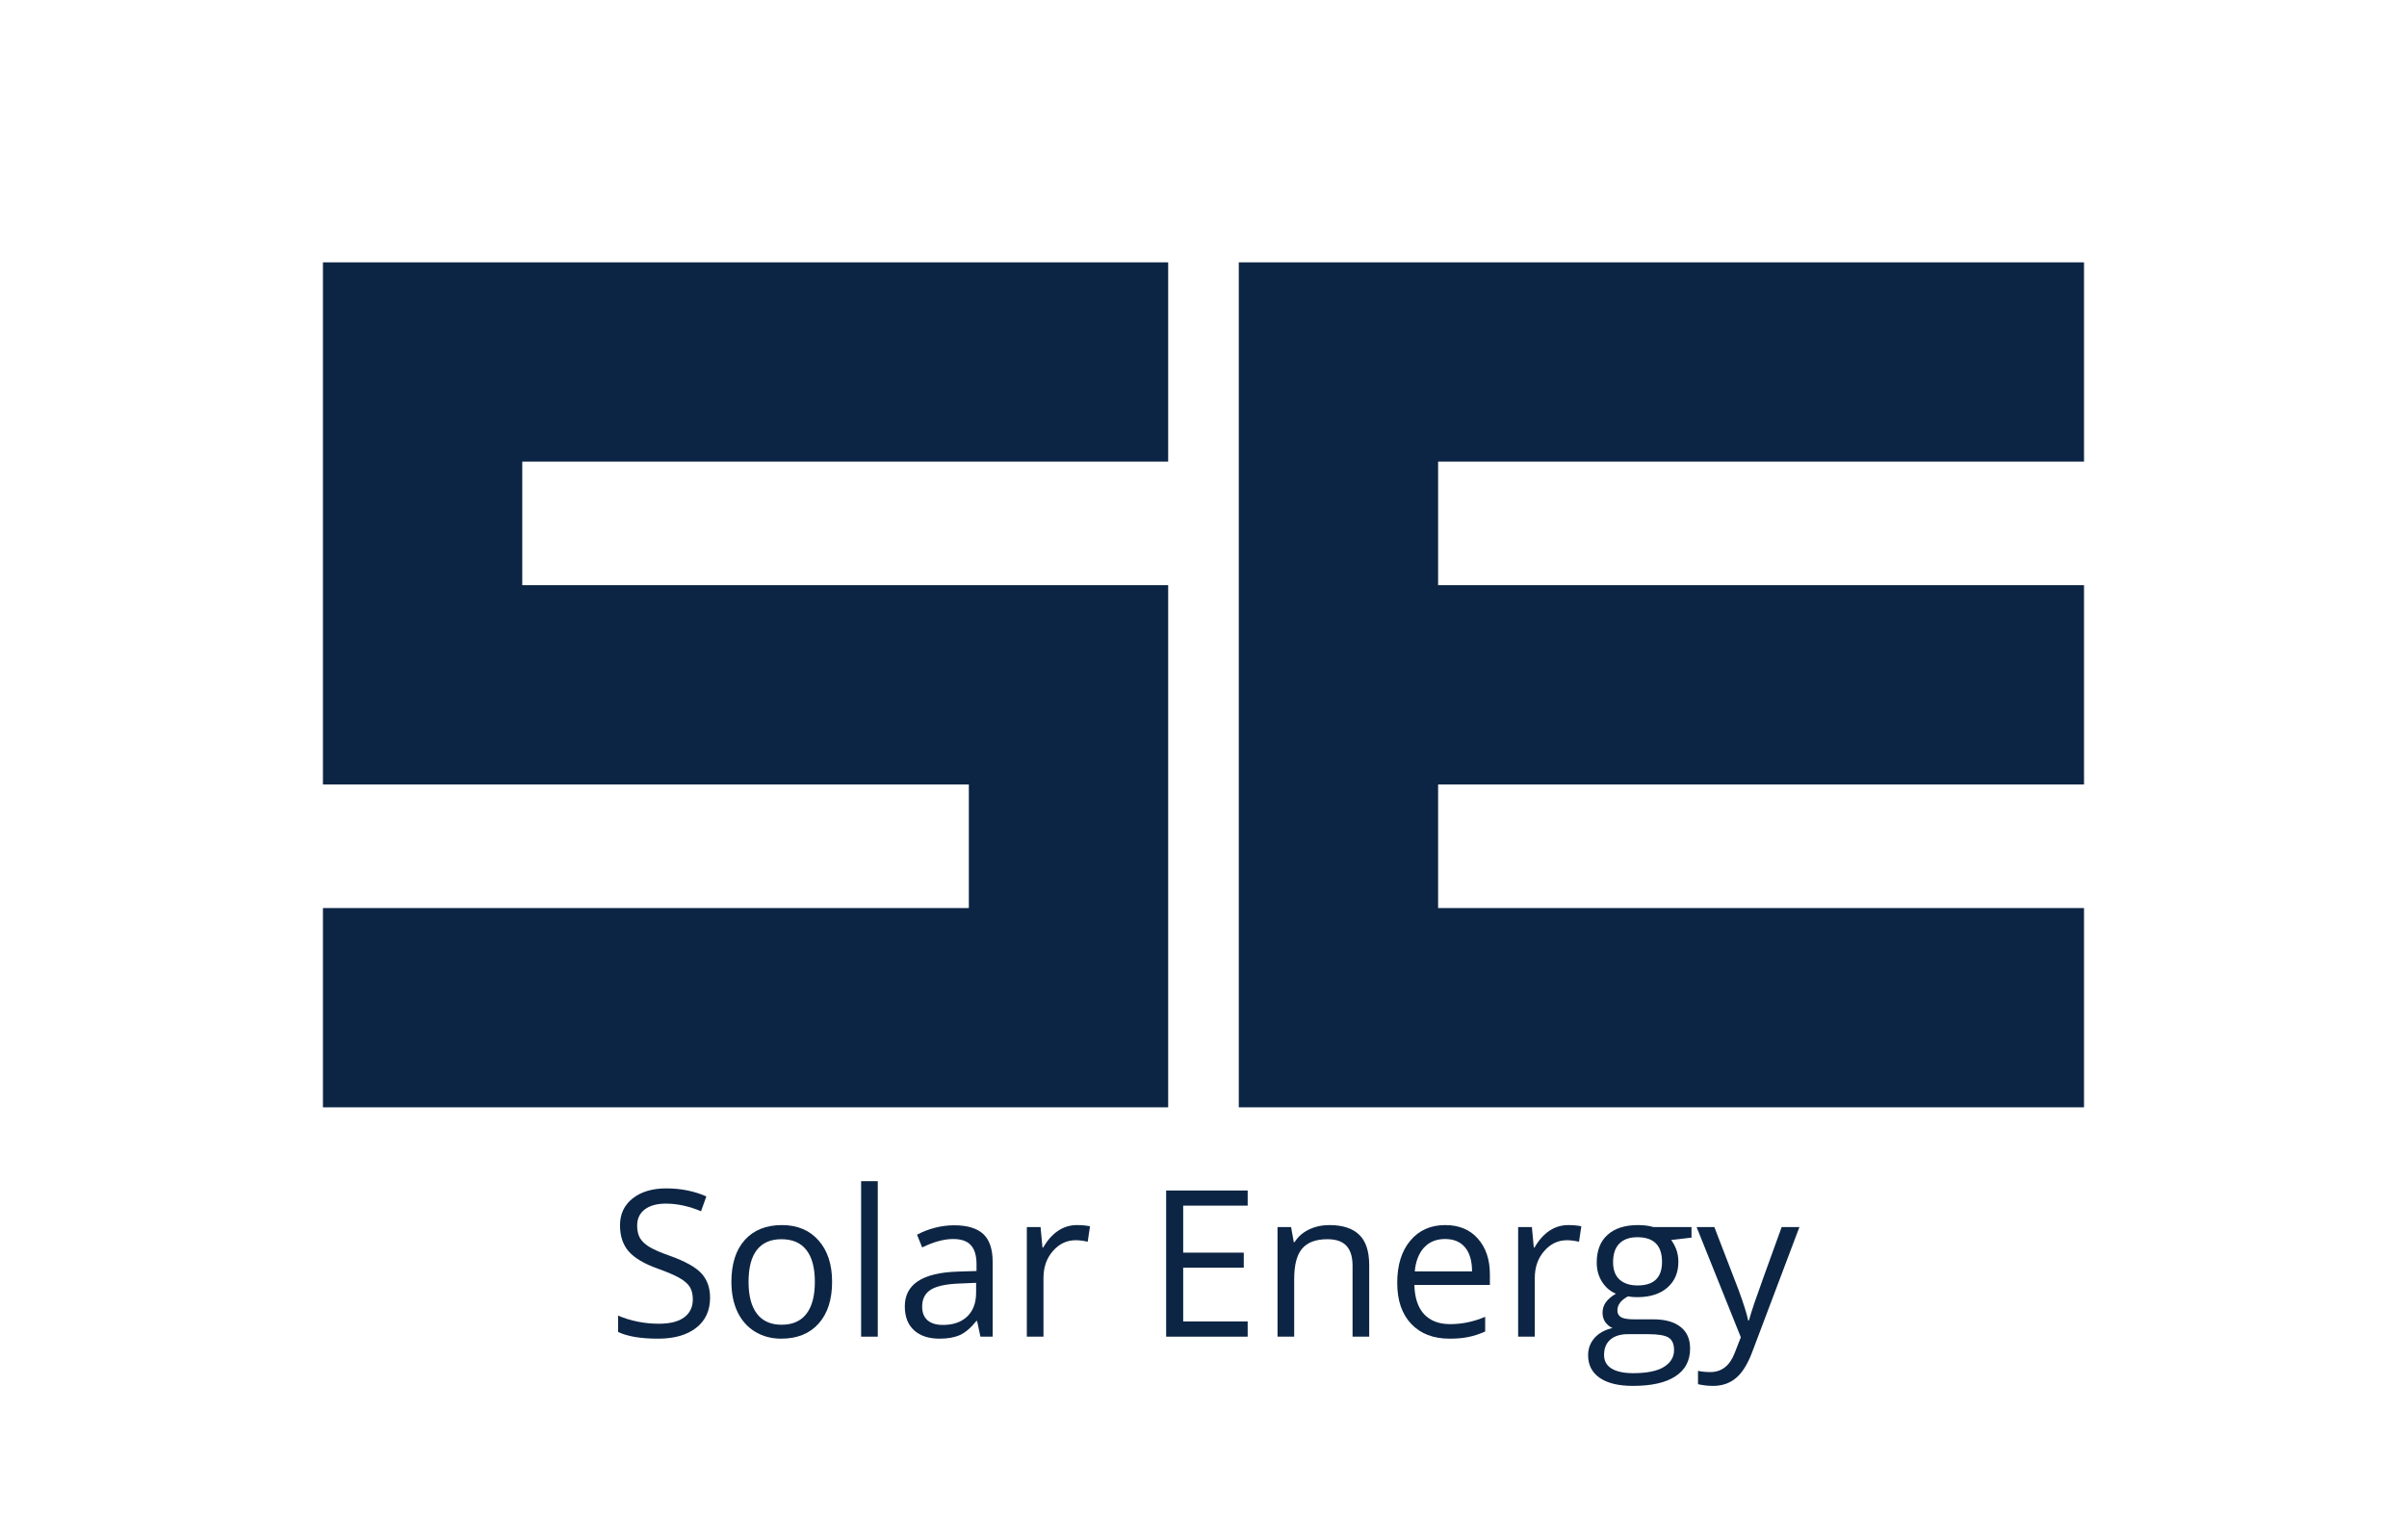 <svg xmlns="http://www.w3.org/2000/svg" xmlns:xlink="http://www.w3.org/1999/xlink" width="500" zoomAndPan="magnify" viewBox="0 0 375 240" height="320" preserveAspectRatio="xMidYMid meet" version="1.0"><defs><g/></defs><g fill="#0d2544" fill-opacity="1"><g transform="translate(40.484, 172.57)"><g><path d="M 9.828 -31.055 L 9.828 0 L 141.512 0 L 141.512 -81.371 L 40.883 -81.371 L 40.883 -100.629 L 141.512 -100.629 L 141.512 -131.684 L 9.828 -131.684 L 9.828 -50.316 L 110.457 -50.316 L 110.457 -31.055 Z M 9.828 -31.055 "/></g></g></g><g fill="#0d2544" fill-opacity="1"><g transform="translate(183.169, 172.57)"><g><path d="M 141.512 -100.629 L 141.512 -131.684 L 9.828 -131.684 L 9.828 0 L 141.512 0 L 141.512 -31.055 L 40.883 -31.055 L 40.883 -50.316 L 141.512 -50.316 L 141.512 -81.371 L 40.883 -81.371 L 40.883 -100.629 Z M 141.512 -100.629 "/></g></g></g><g fill="#0d2544" fill-opacity="1"><g transform="translate(94.641, 208.312)"><g><path d="M 15.984 -6.062 C 15.984 -4.051 15.254 -2.484 13.797 -1.359 C 12.348 -0.242 10.379 0.312 7.891 0.312 C 5.18 0.312 3.102 -0.035 1.656 -0.734 L 1.656 -3.281 C 2.582 -2.883 3.598 -2.57 4.703 -2.344 C 5.805 -2.125 6.898 -2.016 7.984 -2.016 C 9.742 -2.016 11.066 -2.348 11.953 -3.016 C 12.848 -3.68 13.297 -4.613 13.297 -5.812 C 13.297 -6.602 13.141 -7.25 12.828 -7.75 C 12.516 -8.25 11.984 -8.711 11.234 -9.141 C 10.492 -9.566 9.367 -10.051 7.859 -10.594 C 5.734 -11.352 4.219 -12.25 3.312 -13.281 C 2.406 -14.32 1.953 -15.68 1.953 -17.359 C 1.953 -19.109 2.609 -20.504 3.922 -21.547 C 5.242 -22.586 6.988 -23.109 9.156 -23.109 C 11.426 -23.109 13.508 -22.691 15.406 -21.859 L 14.578 -19.547 C 12.703 -20.336 10.875 -20.734 9.094 -20.734 C 7.695 -20.734 6.602 -20.43 5.812 -19.828 C 5.02 -19.223 4.625 -18.391 4.625 -17.328 C 4.625 -16.535 4.77 -15.883 5.062 -15.375 C 5.352 -14.875 5.844 -14.41 6.531 -13.984 C 7.227 -13.566 8.285 -13.109 9.703 -12.609 C 12.098 -11.754 13.742 -10.836 14.641 -9.859 C 15.535 -8.879 15.984 -7.613 15.984 -6.062 Z M 15.984 -6.062 "/></g></g></g><g fill="#0d2544" fill-opacity="1"><g transform="translate(112.153, 208.312)"><g><path d="M 17.484 -8.547 C 17.484 -5.766 16.781 -3.594 15.375 -2.031 C 13.977 -0.469 12.039 0.312 9.562 0.312 C 8.039 0.312 6.688 -0.047 5.5 -0.766 C 4.312 -1.484 3.395 -2.508 2.75 -3.844 C 2.113 -5.188 1.797 -6.754 1.797 -8.547 C 1.797 -11.336 2.488 -13.508 3.875 -15.062 C 5.27 -16.613 7.203 -17.391 9.672 -17.391 C 12.066 -17.391 13.969 -16.594 15.375 -15 C 16.781 -13.414 17.484 -11.266 17.484 -8.547 Z M 4.469 -8.547 C 4.469 -6.367 4.906 -4.707 5.781 -3.562 C 6.656 -2.426 7.938 -1.859 9.625 -1.859 C 11.32 -1.859 12.609 -2.426 13.484 -3.562 C 14.359 -4.695 14.797 -6.359 14.797 -8.547 C 14.797 -10.723 14.359 -12.375 13.484 -13.5 C 12.609 -14.625 11.312 -15.188 9.594 -15.188 C 7.906 -15.188 6.629 -14.629 5.766 -13.516 C 4.898 -12.41 4.469 -10.754 4.469 -8.547 Z M 4.469 -8.547 "/></g></g></g><g fill="#0d2544" fill-opacity="1"><g transform="translate(131.425, 208.312)"><g><path d="M 5.328 0 L 2.734 0 L 2.734 -24.234 L 5.328 -24.234 Z M 5.328 0 "/></g></g></g><g fill="#0d2544" fill-opacity="1"><g transform="translate(139.496, 208.312)"><g><path d="M 13.25 0 L 12.734 -2.438 L 12.609 -2.438 C 11.754 -1.363 10.898 -0.633 10.047 -0.25 C 9.203 0.125 8.148 0.312 6.891 0.312 C 5.191 0.312 3.863 -0.125 2.906 -1 C 1.945 -1.875 1.469 -3.113 1.469 -4.719 C 1.469 -8.164 4.223 -9.973 9.734 -10.141 L 12.641 -10.234 L 12.641 -11.297 C 12.641 -12.629 12.348 -13.613 11.766 -14.25 C 11.191 -14.895 10.27 -15.219 9 -15.219 C 7.582 -15.219 5.973 -14.781 4.172 -13.906 L 3.375 -15.891 C 4.219 -16.348 5.141 -16.707 6.141 -16.969 C 7.148 -17.227 8.156 -17.359 9.156 -17.359 C 11.195 -17.359 12.707 -16.906 13.688 -16 C 14.664 -15.094 15.156 -13.645 15.156 -11.656 L 15.156 0 Z M 7.406 -1.828 C 9.008 -1.828 10.27 -2.266 11.188 -3.141 C 12.113 -4.023 12.578 -5.266 12.578 -6.859 L 12.578 -8.391 L 9.984 -8.281 C 7.93 -8.207 6.445 -7.891 5.531 -7.328 C 4.625 -6.766 4.172 -5.883 4.172 -4.688 C 4.172 -3.75 4.453 -3.035 5.016 -2.547 C 5.586 -2.066 6.383 -1.828 7.406 -1.828 Z M 7.406 -1.828 "/></g></g></g><g fill="#0d2544" fill-opacity="1"><g transform="translate(157.241, 208.312)"><g><path d="M 10.531 -17.391 C 11.289 -17.391 11.973 -17.328 12.578 -17.203 L 12.219 -14.797 C 11.508 -14.953 10.883 -15.031 10.344 -15.031 C 8.957 -15.031 7.773 -14.469 6.797 -13.344 C 5.816 -12.227 5.328 -10.832 5.328 -9.156 L 5.328 0 L 2.734 0 L 2.734 -17.078 L 4.875 -17.078 L 5.172 -13.906 L 5.297 -13.906 C 5.93 -15.02 6.691 -15.879 7.578 -16.484 C 8.473 -17.086 9.457 -17.391 10.531 -17.391 Z M 10.531 -17.391 "/></g></g></g><g fill="#0d2544" fill-opacity="1"><g transform="translate(170.266, 208.312)"><g/></g></g><g fill="#0d2544" fill-opacity="1"><g transform="translate(178.555, 208.312)"><g><path d="M 15.828 0 L 3.125 0 L 3.125 -22.781 L 15.828 -22.781 L 15.828 -20.422 L 5.781 -20.422 L 5.781 -13.094 L 15.219 -13.094 L 15.219 -10.75 L 5.781 -10.75 L 5.781 -2.375 L 15.828 -2.375 Z M 15.828 0 "/></g></g></g><g fill="#0d2544" fill-opacity="1"><g transform="translate(196.3, 208.312)"><g><path d="M 14.422 0 L 14.422 -11.047 C 14.422 -12.441 14.102 -13.477 13.469 -14.156 C 12.844 -14.844 11.852 -15.188 10.5 -15.188 C 8.719 -15.188 7.41 -14.703 6.578 -13.734 C 5.742 -12.773 5.328 -11.18 5.328 -8.953 L 5.328 0 L 2.734 0 L 2.734 -17.078 L 4.844 -17.078 L 5.266 -14.734 L 5.391 -14.734 C 5.922 -15.578 6.66 -16.227 7.609 -16.688 C 8.566 -17.156 9.633 -17.391 10.812 -17.391 C 12.863 -17.391 14.41 -16.891 15.453 -15.891 C 16.492 -14.898 17.016 -13.316 17.016 -11.141 L 17.016 0 Z M 14.422 0 "/></g></g></g><g fill="#0d2544" fill-opacity="1"><g transform="translate(215.884, 208.312)"><g><path d="M 9.953 0.312 C 7.43 0.312 5.441 -0.453 3.984 -1.984 C 2.523 -3.523 1.797 -5.66 1.797 -8.391 C 1.797 -11.148 2.473 -13.336 3.828 -14.953 C 5.18 -16.578 7 -17.391 9.281 -17.391 C 11.426 -17.391 13.117 -16.688 14.359 -15.281 C 15.609 -13.875 16.234 -12.016 16.234 -9.703 L 16.234 -8.062 L 4.469 -8.062 C 4.52 -6.062 5.023 -4.539 5.984 -3.5 C 6.953 -2.469 8.305 -1.953 10.047 -1.953 C 11.891 -1.953 13.707 -2.332 15.5 -3.094 L 15.5 -0.797 C 14.582 -0.398 13.719 -0.117 12.906 0.047 C 12.094 0.223 11.109 0.312 9.953 0.312 Z M 9.25 -15.219 C 7.883 -15.219 6.789 -14.77 5.969 -13.875 C 5.156 -12.988 4.676 -11.754 4.531 -10.172 L 13.453 -10.172 C 13.453 -11.805 13.086 -13.055 12.359 -13.922 C 11.641 -14.785 10.602 -15.219 9.25 -15.219 Z M 9.25 -15.219 "/></g></g></g><g fill="#0d2544" fill-opacity="1"><g transform="translate(233.786, 208.312)"><g><path d="M 10.531 -17.391 C 11.289 -17.391 11.973 -17.328 12.578 -17.203 L 12.219 -14.797 C 11.508 -14.953 10.883 -15.031 10.344 -15.031 C 8.957 -15.031 7.773 -14.469 6.797 -13.344 C 5.816 -12.227 5.328 -10.832 5.328 -9.156 L 5.328 0 L 2.734 0 L 2.734 -17.078 L 4.875 -17.078 L 5.172 -13.906 L 5.297 -13.906 C 5.93 -15.02 6.691 -15.879 7.578 -16.484 C 8.473 -17.086 9.457 -17.391 10.531 -17.391 Z M 10.531 -17.391 "/></g></g></g><g fill="#0d2544" fill-opacity="1"><g transform="translate(246.811, 208.312)"><g><path d="M 16.719 -17.078 L 16.719 -15.438 L 13.547 -15.062 C 13.836 -14.695 14.098 -14.223 14.328 -13.641 C 14.555 -13.055 14.672 -12.395 14.672 -11.656 C 14.672 -9.977 14.098 -8.641 12.953 -7.641 C 11.816 -6.648 10.25 -6.156 8.25 -6.156 C 7.75 -6.156 7.273 -6.195 6.828 -6.281 C 5.723 -5.695 5.172 -4.961 5.172 -4.078 C 5.172 -3.609 5.363 -3.258 5.75 -3.031 C 6.133 -2.812 6.797 -2.703 7.734 -2.703 L 10.75 -2.703 C 12.594 -2.703 14.008 -2.312 15 -1.531 C 16 -0.758 16.5 0.367 16.5 1.859 C 16.5 3.742 15.738 5.18 14.219 6.172 C 12.707 7.172 10.5 7.672 7.594 7.672 C 5.352 7.672 3.629 7.254 2.422 6.422 C 1.211 5.586 0.609 4.41 0.609 2.891 C 0.609 1.859 0.941 0.961 1.609 0.203 C 2.273 -0.555 3.207 -1.07 4.406 -1.344 C 3.969 -1.539 3.598 -1.844 3.297 -2.25 C 3.004 -2.664 2.859 -3.148 2.859 -3.703 C 2.859 -4.328 3.023 -4.875 3.359 -5.344 C 3.691 -5.812 4.219 -6.266 4.938 -6.703 C 4.051 -7.066 3.332 -7.68 2.781 -8.547 C 2.227 -9.422 1.953 -10.422 1.953 -11.547 C 1.953 -13.41 2.508 -14.848 3.625 -15.859 C 4.75 -16.879 6.336 -17.391 8.391 -17.391 C 9.285 -17.391 10.094 -17.285 10.812 -17.078 Z M 3.094 2.859 C 3.094 3.785 3.484 4.488 4.266 4.969 C 5.047 5.445 6.164 5.688 7.625 5.688 C 9.789 5.688 11.395 5.359 12.438 4.703 C 13.477 4.055 14 3.18 14 2.078 C 14 1.148 13.711 0.504 13.141 0.141 C 12.578 -0.211 11.504 -0.391 9.922 -0.391 L 6.828 -0.391 C 5.648 -0.391 4.734 -0.109 4.078 0.453 C 3.422 1.016 3.094 1.816 3.094 2.859 Z M 4.5 -11.609 C 4.5 -10.41 4.836 -9.504 5.516 -8.891 C 6.191 -8.285 7.129 -7.984 8.328 -7.984 C 10.859 -7.984 12.125 -9.207 12.125 -11.656 C 12.125 -14.219 10.844 -15.5 8.281 -15.5 C 7.07 -15.5 6.141 -15.172 5.484 -14.516 C 4.828 -13.859 4.5 -12.891 4.5 -11.609 Z M 4.5 -11.609 "/></g></g></g><g fill="#0d2544" fill-opacity="1"><g transform="translate(264.292, 208.312)"><g><path d="M 0.031 -17.078 L 2.797 -17.078 L 6.547 -7.344 C 7.367 -5.113 7.875 -3.508 8.062 -2.531 L 8.188 -2.531 C 8.32 -3.051 8.602 -3.953 9.031 -5.234 C 9.469 -6.523 10.883 -10.473 13.281 -17.078 L 16.047 -17.078 L 8.703 2.375 C 7.984 4.289 7.133 5.648 6.156 6.453 C 5.188 7.266 4 7.672 2.594 7.672 C 1.801 7.672 1.02 7.582 0.25 7.406 L 0.25 5.328 C 0.82 5.453 1.461 5.516 2.172 5.516 C 3.941 5.516 5.207 4.52 5.969 2.531 L 6.922 0.094 Z M 0.031 -17.078 "/></g></g></g></svg>